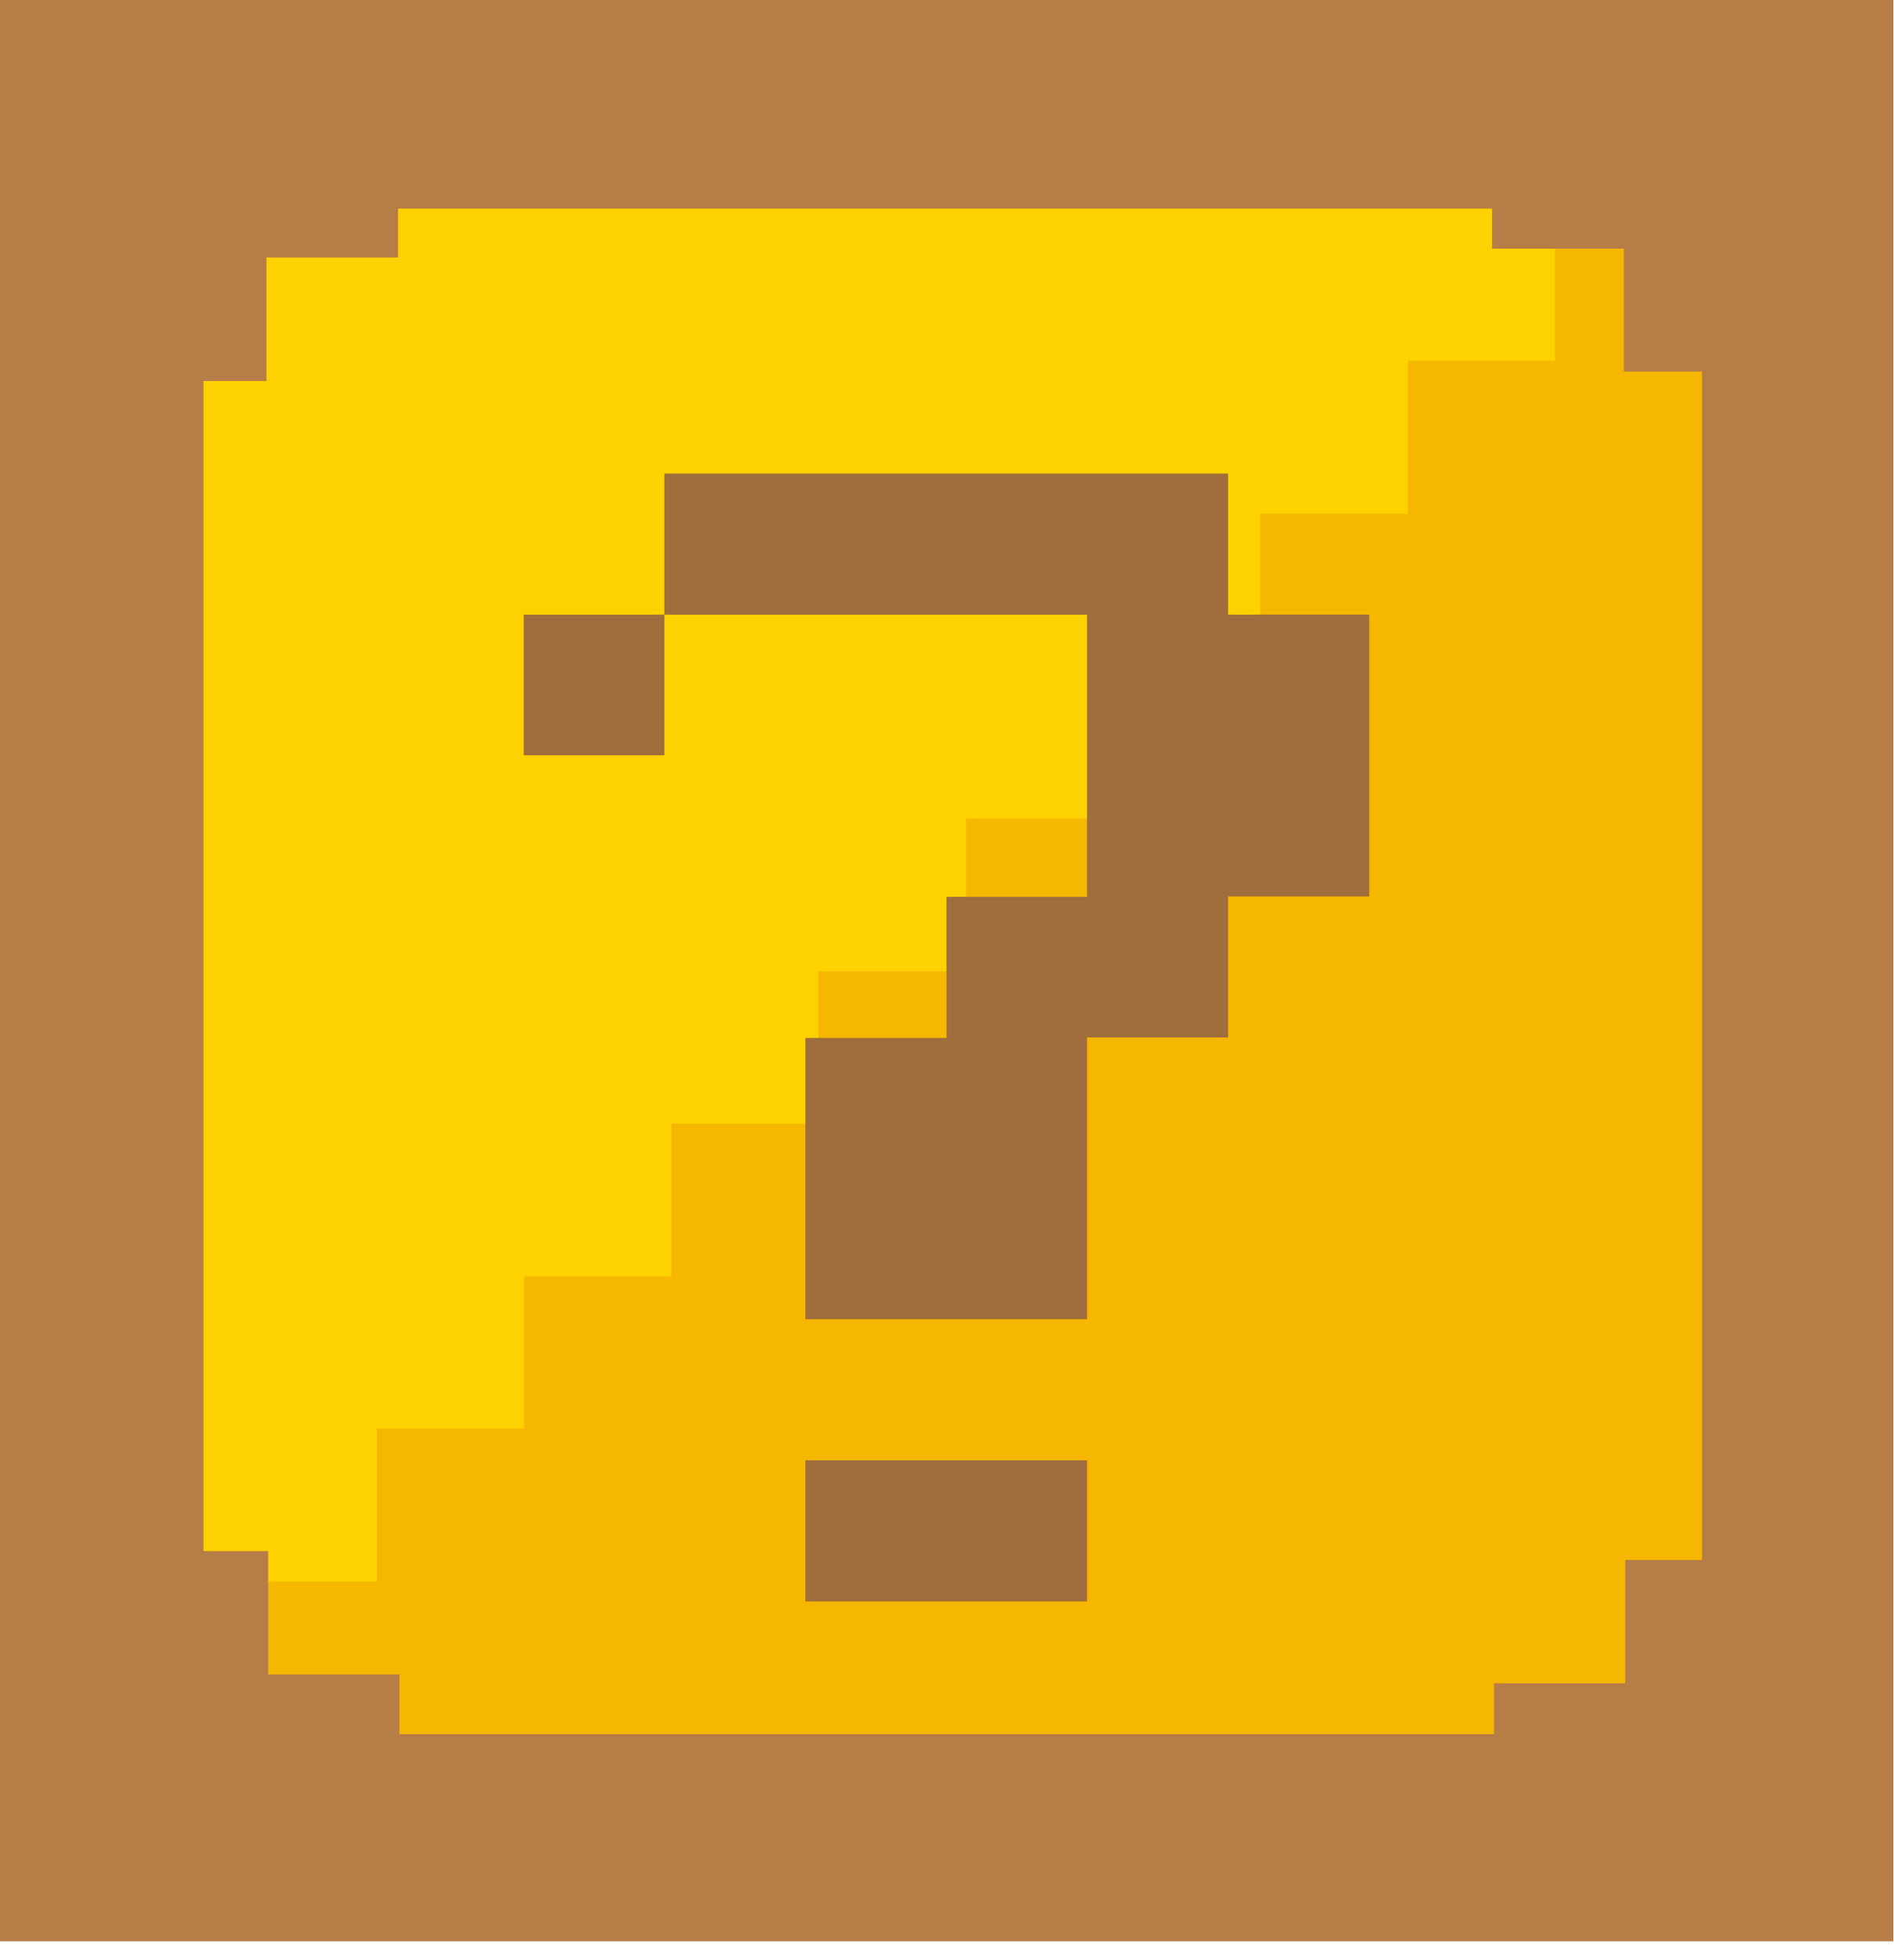 <svg xmlns="http://www.w3.org/2000/svg" width="98" height="101" fill="none" viewBox="0 0 98 101"><path fill="#B77D47" d="M97.608 0H0V100.056H97.608V0Z"/><path fill="#FDD200" d="M87.144 10.752H10.488V89.304H87.144V10.752Z"/><path fill="#F6B700" d="M20.784 81.504H13.2V89.376H20.784V81.504Z"/><path fill="#F6B700" d="M80.159 10.752V18.6H72.576V26.472H64.968V34.32H57.383V42.192H49.8V50.064H42.191V57.912H34.608V65.784H27.023V73.632H19.439V81.504V89.376H27.023H34.608H42.191H49.8H57.383H64.968H72.576H80.159H87.743V81.504V73.632V65.784V57.912V50.064V42.192V34.32V26.472V18.6V10.752H80.159Z"/><path fill="#B77D47" d="M13.728 12.336H6.432V19.632H13.728V12.336Z"/><path fill="#B77D47" d="M13.728 6.912H6.432V19.632H13.728V6.912Z"/><path fill="#B77D47" d="M20.52 5.976H13.224V13.272H20.52V5.976Z"/><path fill="#B77D47" d="M91.008 6.456H83.712V19.152H91.008V6.456Z"/><path fill="#B77D47" d="M84.216 5.52H76.92V12.816H84.216V5.52Z"/><path fill="#B77D47" d="M13.824 79.944H6.528V92.664H13.824V79.944Z"/><path fill="#B77D47" d="M20.592 86.304H13.296V93.6H20.592V86.304Z"/><path fill="#B77D47" d="M91.08 80.4H83.784V93.096H91.08V80.4Z"/><path fill="#B77D47" d="M84.312 86.76H77.016V94.056H84.312V86.76Z"/><path fill="#A06D3C" d="M27 38.928V31.68H34.248V38.928H27ZM41.52 68.016V53.496H48.792V46.224H56.04V31.68H34.248V24.408H63.312V31.68H70.584V46.2H63.312V53.472H56.04V67.992H41.52V68.016ZM41.52 82.536V75.264H56.04V82.536H41.52Z"/></svg>